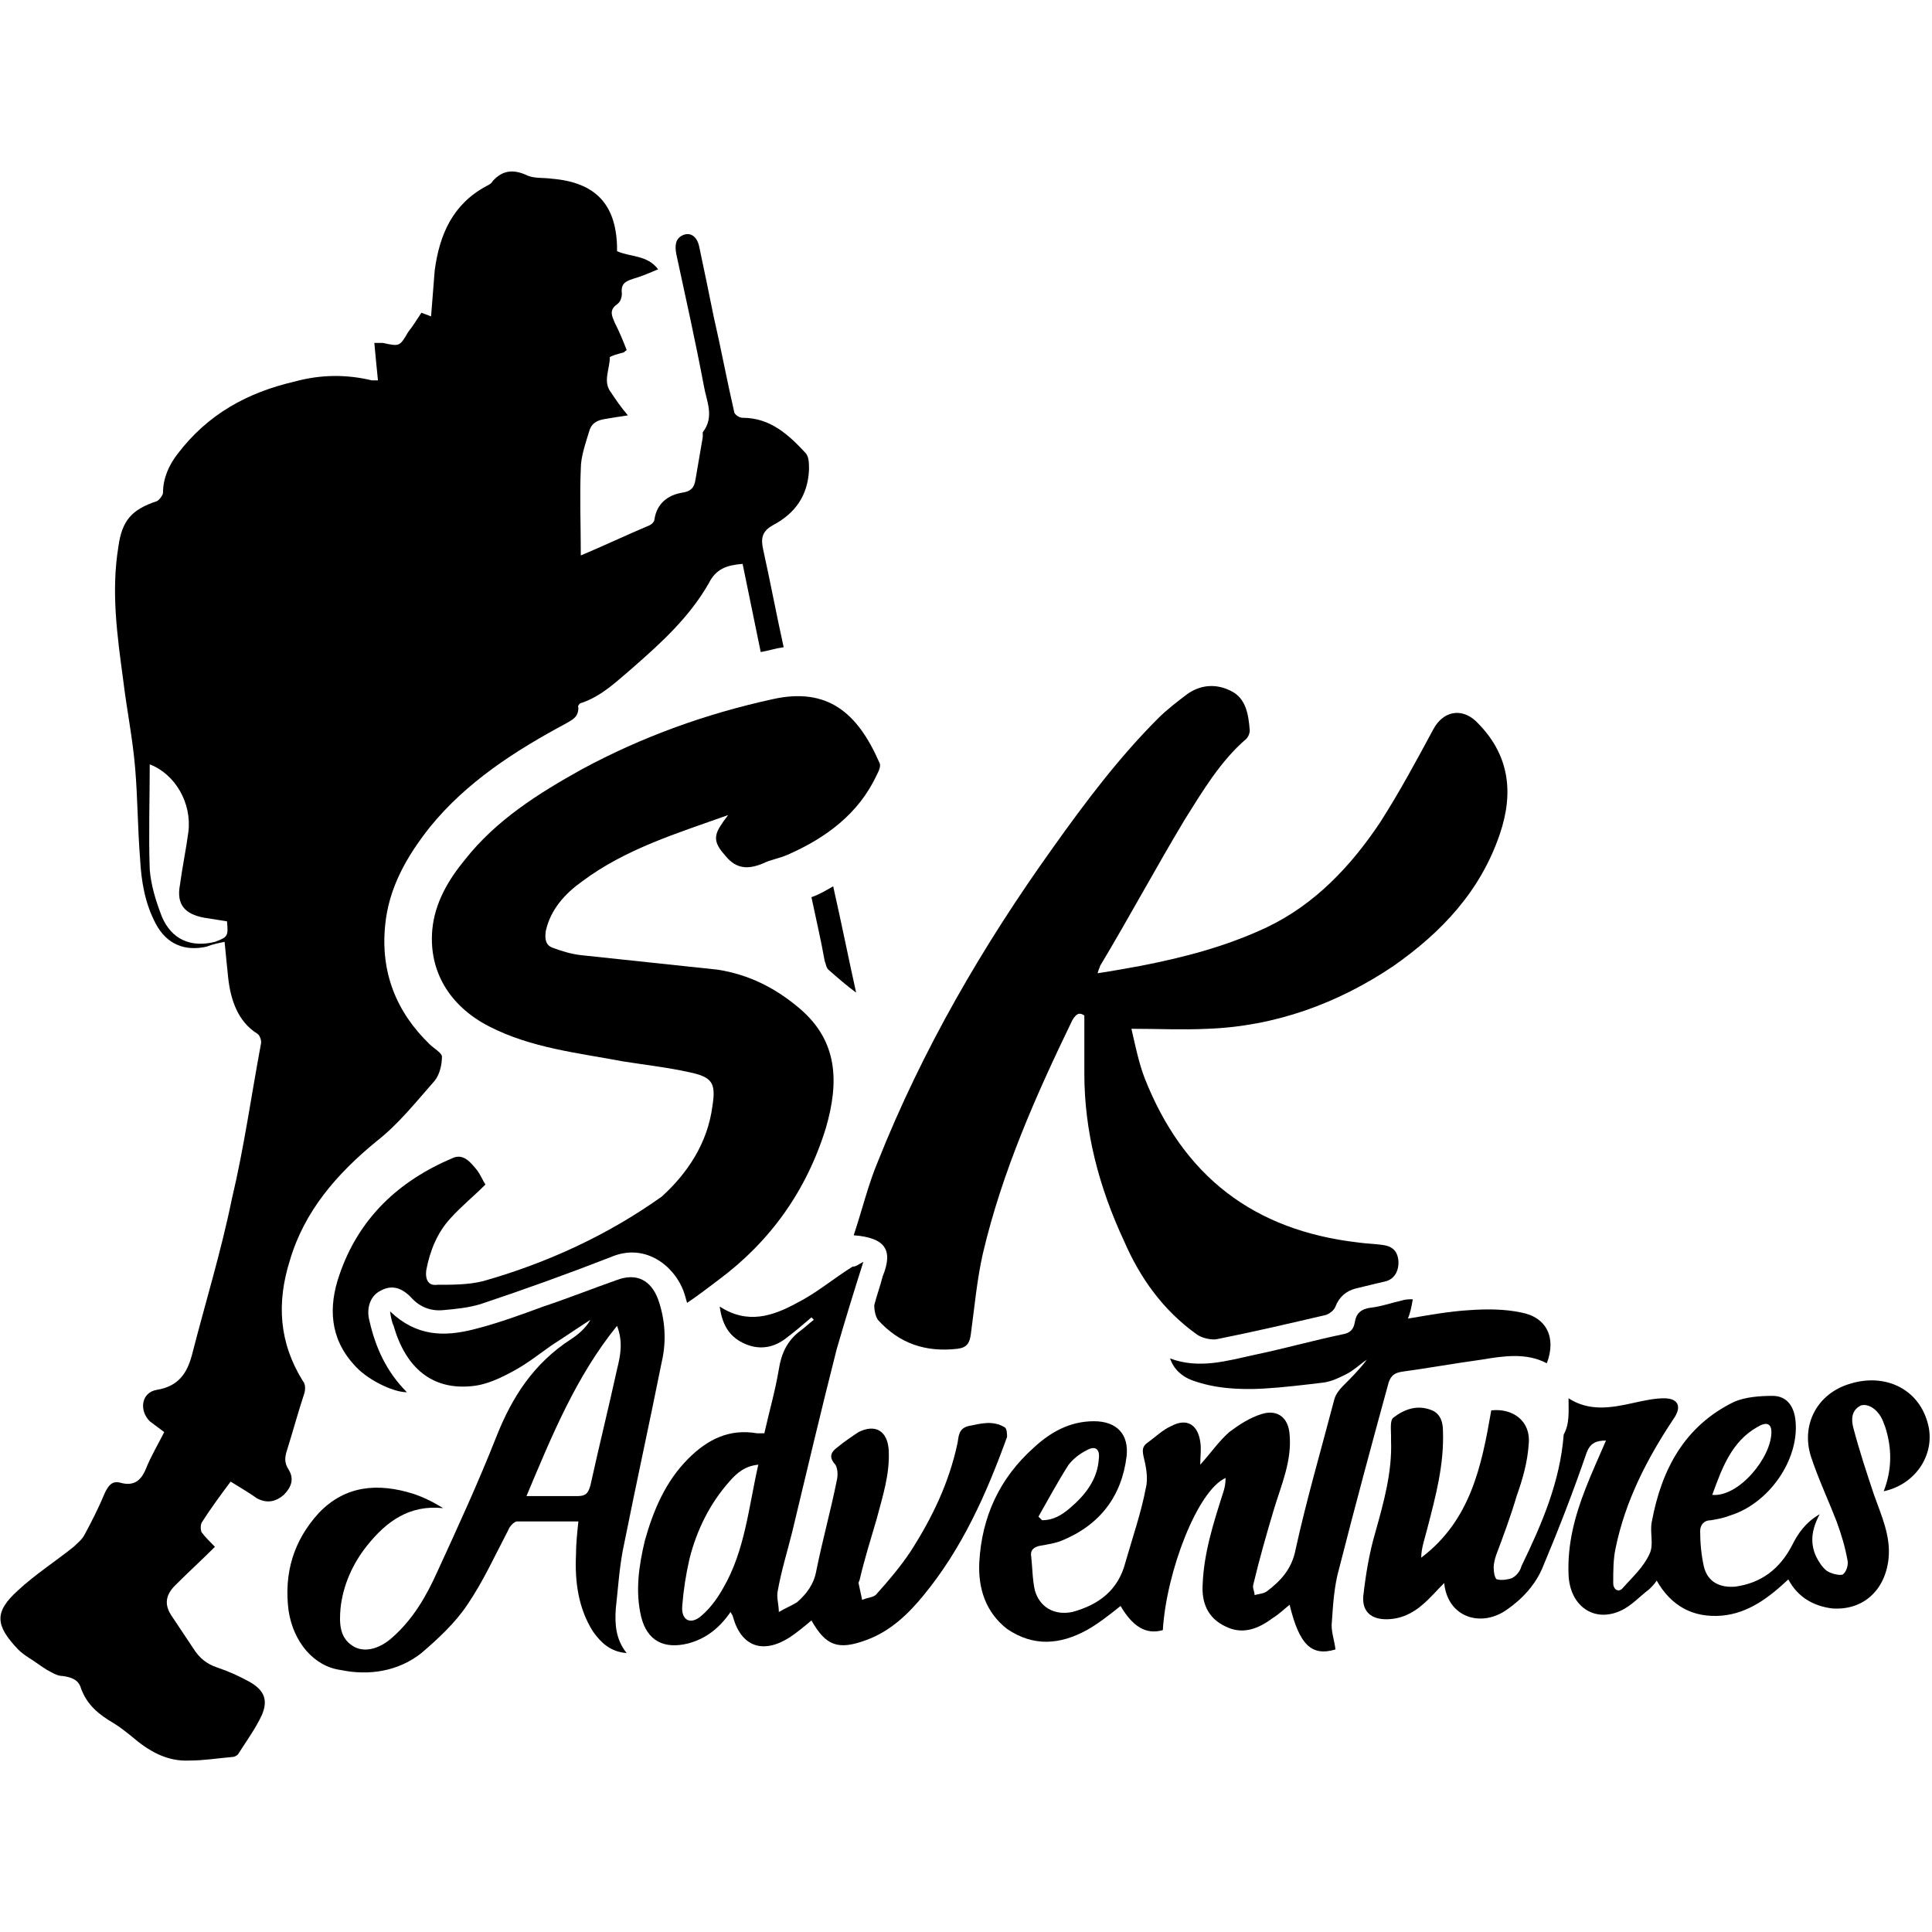 <?xml version="1.0" encoding="utf-8"?>
<!-- Generator: Adobe Illustrator 25.4.1, SVG Export Plug-In . SVG Version: 6.00 Build 0)  -->
<svg version="1.1" id="Layer_1" xmlns="http://www.w3.org/2000/svg" xmlns:xlink="http://www.w3.org/1999/xlink" x="0px" y="0px"
	 viewBox="0 0 16 16" style="enable-background:new 0 0 16 16;" xml:space="preserve">
<g>
	<path d="M1.91,12.27c-0.09,0.12-0.17,0.23-0.24,0.34c-0.01,0.02-0.01,0.06,0,0.08c0.03,0.04,0.07,0.08,0.11,0.12
		c-0.11,0.11-0.22,0.21-0.33,0.32c-0.08,0.08-0.09,0.16-0.03,0.25c0.06,0.09,0.12,0.18,0.18,0.27c0.05,0.08,0.11,0.13,0.2,0.16
		c0.09,0.03,0.18,0.07,0.27,0.12C2.19,14,2.22,14.08,2.17,14.2c-0.05,0.11-0.13,0.22-0.2,0.33c-0.01,0.01-0.03,0.02-0.04,0.02
		c-0.12,0.01-0.24,0.03-0.36,0.03c-0.19,0.01-0.34-0.08-0.48-0.2c-0.05-0.04-0.1-0.08-0.15-0.11c-0.12-0.07-0.22-0.15-0.27-0.29
		c-0.02-0.07-0.08-0.09-0.15-0.1c-0.05,0-0.09-0.03-0.13-0.05c-0.05-0.03-0.1-0.07-0.15-0.1c-0.03-0.02-0.06-0.04-0.09-0.07
		c-0.19-0.2-0.2-0.31,0-0.49c0.14-0.13,0.31-0.24,0.46-0.36c0.03-0.03,0.07-0.06,0.09-0.1c0.06-0.11,0.12-0.23,0.17-0.35
		c0.03-0.06,0.06-0.1,0.13-0.08c0.11,0.03,0.17-0.02,0.21-0.12c0.04-0.1,0.1-0.2,0.15-0.3c-0.04-0.03-0.08-0.06-0.12-0.09
		c-0.09-0.09-0.07-0.24,0.06-0.26c0.18-0.03,0.25-0.14,0.29-0.29c0.11-0.43,0.24-0.85,0.33-1.29c0.1-0.42,0.16-0.85,0.24-1.28
		c0.01-0.03-0.01-0.08-0.03-0.09C1.97,8.46,1.91,8.28,1.89,8.1C1.88,8,1.87,7.91,1.86,7.8c-0.05,0.01-0.1,0.02-0.15,0.04
		C1.53,7.88,1.38,7.82,1.29,7.65C1.2,7.48,1.17,7.3,1.16,7.11c-0.02-0.25-0.02-0.5-0.04-0.74C1.1,6.12,1.05,5.88,1.02,5.63
		c-0.05-0.37-0.1-0.73-0.04-1.1c0.03-0.22,0.11-0.31,0.32-0.38C1.32,4.14,1.35,4.1,1.35,4.08c0-0.12,0.05-0.23,0.12-0.32
		c0.25-0.33,0.58-0.51,0.97-0.6C2.66,3.1,2.87,3.1,3.08,3.15c0.02,0,0.04,0,0.05,0c-0.01-0.1-0.02-0.2-0.03-0.31
		c0.03,0,0.05,0,0.07,0c0.14,0.03,0.14,0.03,0.21-0.09C3.42,2.7,3.45,2.65,3.49,2.59C3.52,2.6,3.54,2.61,3.57,2.62
		C3.58,2.49,3.59,2.36,3.6,2.24c0.04-0.3,0.15-0.55,0.43-0.7C4.05,1.53,4.07,1.52,4.08,1.5C4.16,1.41,4.25,1.4,4.36,1.45
		C4.42,1.48,4.5,1.47,4.57,1.48C4.93,1.51,5.1,1.69,5.11,2.04c0,0.01,0,0.03,0,0.04c0.11,0.05,0.25,0.03,0.34,0.15
		C5.38,2.26,5.31,2.29,5.24,2.31c-0.06,0.02-0.1,0.04-0.09,0.12c0,0.03-0.01,0.07-0.04,0.09c-0.07,0.05-0.04,0.1-0.02,0.15
		c0.04,0.08,0.07,0.15,0.1,0.23C5.17,2.91,5.17,2.92,5.16,2.92C5.12,2.93,5.05,2.95,5.05,2.96c0,0.1-0.06,0.2,0.01,0.29
		C5.1,3.31,5.14,3.37,5.2,3.44C5.13,3.45,5.07,3.46,5.01,3.47C4.95,3.48,4.9,3.5,4.88,3.57c-0.03,0.1-0.07,0.21-0.07,0.31
		c-0.01,0.23,0,0.47,0,0.72C5,4.52,5.19,4.43,5.38,4.35C5.4,4.34,5.42,4.32,5.42,4.3c0.02-0.13,0.11-0.2,0.23-0.22
		c0.07-0.01,0.1-0.04,0.11-0.11C5.78,3.85,5.8,3.74,5.82,3.62c0-0.01,0-0.03,0-0.04c0.1-0.13,0.03-0.26,0.01-0.38
		C5.76,2.83,5.68,2.47,5.6,2.1C5.59,2.04,5.59,1.98,5.65,1.95c0.06-0.03,0.12,0,0.14,0.09c0.04,0.19,0.08,0.38,0.12,0.58
		c0.06,0.26,0.11,0.53,0.17,0.79c0,0.02,0.04,0.05,0.07,0.05c0.23,0,0.38,0.14,0.52,0.29c0.03,0.03,0.03,0.09,0.03,0.14
		c-0.01,0.21-0.11,0.36-0.3,0.46c-0.09,0.05-0.1,0.11-0.08,0.2c0.06,0.27,0.11,0.54,0.17,0.81C6.42,5.37,6.36,5.39,6.3,5.4
		c-0.05-0.24-0.1-0.49-0.15-0.73C6.02,4.68,5.93,4.71,5.87,4.83c-0.16,0.28-0.39,0.49-0.63,0.7C5.11,5.64,4.99,5.76,4.82,5.82
		c-0.02,0-0.04,0.03-0.03,0.04c0,0.08-0.05,0.1-0.1,0.13C4.26,6.22,3.86,6.48,3.56,6.85c-0.19,0.24-0.34,0.5-0.37,0.81
		C3.15,8.05,3.28,8.38,3.56,8.65c0.03,0.03,0.1,0.07,0.1,0.1c0,0.07-0.02,0.15-0.06,0.2C3.45,9.12,3.3,9.31,3.12,9.45
		c-0.33,0.27-0.6,0.58-0.72,0.99c-0.11,0.35-0.09,0.68,0.11,1c0.02,0.02,0.02,0.07,0.01,0.1C2.47,11.69,2.43,11.84,2.38,12
		c-0.02,0.06-0.03,0.11,0.01,0.17c0.05,0.08,0.02,0.15-0.04,0.21c-0.07,0.06-0.14,0.07-0.22,0.03C2.06,12.36,1.99,12.32,1.91,12.27z
		 M1.88,7.63C1.82,7.62,1.75,7.61,1.69,7.6c-0.16-0.03-0.23-0.11-0.2-0.27c0.02-0.15,0.05-0.29,0.07-0.44
		c0.03-0.24-0.11-0.48-0.32-0.56c0,0.29-0.01,0.58,0,0.87c0.01,0.13,0.05,0.26,0.1,0.39c0.08,0.19,0.24,0.26,0.44,0.21
		C1.89,7.76,1.89,7.75,1.88,7.63z"/>
	<path d="M7.07,10.23c0.07-0.21,0.12-0.42,0.2-0.61c0.37-0.93,0.87-1.79,1.45-2.6c0.27-0.38,0.55-0.75,0.87-1.07
		c0.07-0.07,0.16-0.14,0.24-0.2c0.11-0.08,0.24-0.09,0.36-0.03c0.13,0.06,0.15,0.2,0.16,0.33c0,0.02-0.01,0.05-0.03,0.07
		C10.11,6.3,9.96,6.55,9.81,6.79C9.57,7.19,9.35,7.6,9.11,8C9.11,8.01,9.1,8.02,9.09,8.06C9.22,8.04,9.33,8.02,9.44,8
		c0.36-0.07,0.71-0.16,1.05-0.32c0.4-0.19,0.7-0.51,0.94-0.87c0.16-0.25,0.3-0.51,0.44-0.77c0.08-0.15,0.23-0.18,0.35-0.07
		c0.28,0.27,0.32,0.59,0.2,0.94c-0.16,0.47-0.48,0.81-0.88,1.09C11.08,8.31,10.56,8.5,10,8.52c-0.2,0.01-0.41,0-0.63,0
		C9.4,8.65,9.43,8.8,9.48,8.93c0.32,0.81,0.9,1.26,1.77,1.36c0.07,0.01,0.13,0.01,0.2,0.02c0.08,0.01,0.12,0.05,0.13,0.12
		c0.01,0.09-0.03,0.16-0.1,0.18c-0.08,0.02-0.17,0.04-0.25,0.06c-0.08,0.02-0.14,0.07-0.17,0.15c-0.01,0.03-0.05,0.06-0.08,0.07
		c-0.3,0.07-0.6,0.14-0.9,0.2c-0.05,0.01-0.13-0.01-0.17-0.04c-0.28-0.2-0.47-0.47-0.6-0.77C9.1,9.83,8.98,9.37,8.98,8.89
		c0-0.15,0-0.31,0-0.48c-0.03-0.02-0.06-0.03-0.1,0.04c-0.3,0.62-0.58,1.25-0.74,1.93c-0.05,0.22-0.07,0.45-0.1,0.67
		c-0.01,0.07-0.03,0.11-0.11,0.12c-0.26,0.03-0.48-0.04-0.66-0.24c-0.02-0.03-0.03-0.08-0.03-0.12c0.02-0.08,0.05-0.16,0.07-0.24
		C7.4,10.35,7.33,10.25,7.07,10.23z"/>
	<path d="M6.03,6.75C5.61,6.9,5.18,7.03,4.82,7.3C4.68,7.4,4.56,7.53,4.52,7.71c-0.01,0.07,0,0.12,0.06,0.14
		C4.66,7.88,4.73,7.9,4.81,7.91c0.38,0.04,0.75,0.08,1.13,0.12C6.2,8.07,6.42,8.18,6.62,8.35c0.32,0.27,0.33,0.61,0.22,0.99
		c-0.16,0.52-0.46,0.94-0.89,1.26c-0.08,0.06-0.17,0.13-0.26,0.19c-0.01-0.04-0.02-0.07-0.03-0.1c-0.08-0.21-0.32-0.4-0.6-0.28
		c-0.36,0.14-0.72,0.27-1.08,0.39c-0.1,0.03-0.2,0.04-0.31,0.05c-0.11,0.01-0.2-0.03-0.27-0.11c-0.08-0.08-0.16-0.1-0.25-0.05
		c-0.08,0.04-0.12,0.14-0.09,0.25c0.05,0.22,0.14,0.42,0.31,0.59c-0.12,0-0.34-0.11-0.44-0.23c-0.2-0.22-0.21-0.48-0.12-0.74
		c0.16-0.47,0.49-0.78,0.94-0.97c0.09-0.04,0.15,0.04,0.2,0.1c0.03,0.04,0.05,0.09,0.07,0.12c-0.1,0.1-0.2,0.18-0.29,0.28
		c-0.11,0.12-0.17,0.27-0.2,0.43c-0.01,0.08,0.02,0.13,0.09,0.12c0.13,0,0.26,0,0.38-0.03c0.53-0.15,1.03-0.38,1.48-0.7
		C5.69,9.72,5.86,9.47,5.9,9.16C5.93,8.97,5.9,8.92,5.71,8.88C5.53,8.84,5.35,8.82,5.16,8.79C4.79,8.72,4.4,8.68,4.05,8.5
		c-0.33-0.17-0.5-0.46-0.47-0.8c0.02-0.22,0.13-0.41,0.27-0.58c0.26-0.33,0.61-0.55,0.97-0.75c0.5-0.27,1.03-0.46,1.58-0.58
		c0.45-0.1,0.7,0.11,0.88,0.52C7.3,6.34,7.28,6.38,7.26,6.42C7.11,6.74,6.84,6.94,6.52,7.08c-0.07,0.03-0.14,0.04-0.2,0.07
		C6.2,7.2,6.1,7.2,6.01,7.09C5.92,6.99,5.9,6.93,5.98,6.82C5.99,6.8,6.01,6.78,6.03,6.75z"/>
	<path d="M12.99,11.58c0.17,0.11,0.35,0.08,0.53,0.04c0.09-0.02,0.18-0.04,0.26-0.04c0.12,0,0.15,0.07,0.08,0.17
		c-0.22,0.33-0.4,0.68-0.48,1.07c-0.02,0.09-0.02,0.19-0.02,0.29c0,0.06,0.05,0.08,0.08,0.04c0.08-0.09,0.17-0.17,0.22-0.28
		c0.04-0.08,0-0.18,0.02-0.27c0.08-0.43,0.27-0.79,0.68-0.99c0.09-0.04,0.21-0.05,0.32-0.05c0.12,0,0.18,0.09,0.19,0.21
		c0.03,0.32-0.22,0.68-0.54,0.78c-0.05,0.02-0.1,0.03-0.16,0.04c-0.06,0-0.09,0.04-0.09,0.09c0,0.1,0.01,0.2,0.03,0.29
		c0.03,0.13,0.13,0.18,0.26,0.17c0.22-0.03,0.37-0.15,0.47-0.34c0.05-0.1,0.11-0.19,0.23-0.26c-0.07,0.13-0.08,0.24-0.03,0.35
		c0.02,0.04,0.05,0.09,0.09,0.12c0.03,0.02,0.1,0.04,0.13,0.03c0.03-0.02,0.05-0.08,0.04-0.12c-0.02-0.11-0.05-0.21-0.09-0.32
		c-0.07-0.18-0.15-0.35-0.21-0.53c-0.09-0.27,0.05-0.53,0.32-0.61c0.29-0.09,0.56,0.04,0.64,0.31c0.08,0.25-0.08,0.52-0.36,0.58
		c0.07-0.18,0.07-0.36,0.01-0.54c-0.01-0.02-0.01-0.03-0.02-0.05c-0.04-0.09-0.12-0.14-0.18-0.12c-0.08,0.04-0.08,0.12-0.06,0.19
		c0.05,0.19,0.11,0.37,0.17,0.55c0.06,0.17,0.14,0.34,0.12,0.53c-0.03,0.27-0.22,0.43-0.47,0.41c-0.15-0.02-0.28-0.09-0.36-0.24
		c-0.16,0.15-0.33,0.28-0.55,0.3c-0.24,0.02-0.42-0.08-0.54-0.29c-0.02,0.03-0.04,0.05-0.06,0.07c-0.08,0.06-0.15,0.14-0.24,0.18
		c-0.22,0.1-0.42-0.04-0.43-0.3c-0.01-0.25,0.05-0.48,0.14-0.71c0.05-0.13,0.11-0.26,0.17-0.4c-0.08,0-0.13,0.02-0.16,0.1
		c-0.11,0.32-0.23,0.63-0.36,0.94c-0.06,0.15-0.17,0.27-0.3,0.36c-0.21,0.15-0.49,0.07-0.52-0.22c-0.06,0.06-0.12,0.13-0.18,0.18
		c-0.08,0.07-0.18,0.12-0.3,0.12c-0.12,0-0.2-0.06-0.19-0.19c0.02-0.18,0.05-0.36,0.1-0.53c0.07-0.25,0.14-0.5,0.13-0.76
		c0-0.01,0-0.03,0-0.04c0-0.05-0.01-0.13,0.02-0.15c0.09-0.07,0.2-0.11,0.32-0.06c0.07,0.03,0.09,0.1,0.09,0.17
		c0.01,0.28-0.06,0.54-0.13,0.81c-0.02,0.08-0.05,0.16-0.05,0.24c0.41-0.31,0.5-0.76,0.58-1.22c0.18-0.02,0.33,0.09,0.31,0.28
		c-0.01,0.15-0.05,0.29-0.1,0.43c-0.05,0.17-0.11,0.33-0.17,0.49c-0.01,0.03-0.02,0.07-0.02,0.1c0,0.04,0.01,0.1,0.03,0.1
		c0.04,0.01,0.09,0,0.12-0.01c0.04-0.02,0.07-0.06,0.08-0.1c0.17-0.35,0.32-0.7,0.35-1.09C13,11.79,12.99,11.69,12.99,11.58z
		 M14.18,12.38c0.22,0.02,0.49-0.31,0.49-0.52c0-0.07-0.04-0.09-0.12-0.04C14.34,11.94,14.26,12.16,14.18,12.38z"/>
	<path d="M9.94,12.13c0.09-0.1,0.15-0.19,0.24-0.27c0.08-0.06,0.17-0.12,0.27-0.15c0.13-0.04,0.22,0.03,0.23,0.17
		c0.02,0.22-0.07,0.42-0.13,0.62c-0.06,0.2-0.12,0.41-0.17,0.62c-0.01,0.03,0.01,0.06,0.01,0.09c0.03-0.01,0.07-0.01,0.1-0.03
		c0.12-0.09,0.21-0.19,0.24-0.35c0.09-0.41,0.21-0.82,0.32-1.24c0.01-0.04,0.04-0.08,0.07-0.11c0.07-0.07,0.14-0.14,0.2-0.22
		c-0.06,0.04-0.11,0.09-0.17,0.12c-0.06,0.03-0.12,0.06-0.19,0.07c-0.17,0.02-0.33,0.04-0.5,0.05c-0.2,0.01-0.4,0-0.59-0.07
		c-0.08-0.03-0.15-0.09-0.18-0.18c0.24,0.09,0.47,0.02,0.7-0.03c0.24-0.05,0.49-0.12,0.73-0.17c0.06-0.01,0.09-0.04,0.1-0.1
		c0.01-0.07,0.05-0.11,0.13-0.12c0.09-0.01,0.17-0.04,0.26-0.06c0.03-0.01,0.06-0.01,0.09-0.01c-0.01,0.06-0.02,0.11-0.04,0.16
		c0.18-0.03,0.34-0.06,0.51-0.07c0.14-0.01,0.29-0.01,0.43,0.02c0.21,0.04,0.29,0.21,0.21,0.42c-0.17-0.09-0.36-0.06-0.54-0.03
		c-0.22,0.03-0.44,0.07-0.66,0.1c-0.06,0.01-0.09,0.03-0.11,0.09c-0.14,0.51-0.28,1.03-0.41,1.54c-0.04,0.14-0.05,0.29-0.06,0.44
		c-0.01,0.07,0.02,0.15,0.03,0.23c-0.2,0.06-0.3-0.04-0.38-0.37c-0.05,0.04-0.09,0.08-0.14,0.11c-0.12,0.09-0.25,0.14-0.39,0.07
		c-0.15-0.07-0.2-0.2-0.19-0.35c0.01-0.26,0.09-0.51,0.17-0.76c0.01-0.03,0.02-0.07,0.02-0.12c-0.23,0.1-0.49,0.77-0.52,1.26
		c-0.14,0.04-0.25-0.03-0.35-0.2C9.18,13.38,9.09,13.45,9,13.5c-0.22,0.12-0.44,0.14-0.66-0.01c-0.18-0.14-0.24-0.34-0.23-0.55
		c0.02-0.38,0.17-0.7,0.45-0.95c0.14-0.13,0.3-0.22,0.5-0.22c0.19,0,0.29,0.11,0.27,0.29c-0.04,0.33-0.22,0.57-0.54,0.7
		c-0.05,0.02-0.11,0.03-0.17,0.04c-0.06,0.01-0.09,0.04-0.08,0.09c0.01,0.09,0.01,0.19,0.03,0.28c0.04,0.14,0.16,0.21,0.31,0.18
		c0.22-0.06,0.38-0.18,0.44-0.41c0.06-0.21,0.13-0.41,0.17-0.62c0.02-0.08,0-0.18-0.02-0.26c-0.01-0.05-0.01-0.08,0.03-0.11
		c0.07-0.05,0.13-0.11,0.2-0.14c0.13-0.07,0.22-0.01,0.24,0.13C9.95,12,9.94,12.06,9.94,12.13z M8.6,12.56
		c0.01,0.01,0.02,0.02,0.03,0.03c0.09,0,0.16-0.04,0.23-0.1c0.13-0.11,0.23-0.24,0.24-0.41C9.11,12,9.07,11.97,9,12.01
		c-0.06,0.03-0.11,0.07-0.15,0.12C8.76,12.27,8.68,12.42,8.6,12.56z"/>
	<path d="M3.23,10.86c0.22,0.21,0.45,0.21,0.69,0.15c0.2-0.05,0.39-0.12,0.58-0.19c0.21-0.07,0.41-0.15,0.61-0.22
		c0.16-0.06,0.28,0,0.34,0.16c0.06,0.17,0.07,0.35,0.03,0.52c-0.1,0.5-0.21,1-0.31,1.5c-0.04,0.18-0.05,0.36-0.07,0.54
		c-0.01,0.13,0,0.26,0.09,0.37c-0.13-0.01-0.21-0.08-0.28-0.18c-0.12-0.19-0.15-0.41-0.14-0.63c0-0.09,0.01-0.19,0.02-0.28
		c-0.18,0-0.34,0-0.51,0c-0.02,0-0.06,0.04-0.07,0.07C4.1,12.88,4,13.1,3.87,13.29c-0.1,0.15-0.24,0.28-0.38,0.4
		c-0.19,0.15-0.43,0.19-0.67,0.14C2.6,13.8,2.43,13.6,2.39,13.34c-0.04-0.31,0.04-0.58,0.25-0.81c0.22-0.23,0.49-0.25,0.78-0.16
		c0.09,0.03,0.17,0.07,0.25,0.12c-0.28-0.03-0.47,0.11-0.63,0.31c-0.12,0.15-0.2,0.33-0.22,0.52c-0.01,0.12-0.01,0.24,0.1,0.31
		c0.09,0.06,0.22,0.03,0.33-0.07c0.17-0.15,0.28-0.34,0.37-0.54c0.17-0.37,0.34-0.74,0.49-1.12c0.13-0.33,0.31-0.61,0.62-0.81
		c0.06-0.04,0.12-0.09,0.16-0.16c-0.11,0.07-0.21,0.14-0.32,0.21c-0.1,0.07-0.2,0.15-0.31,0.21c-0.11,0.06-0.23,0.12-0.36,0.13
		c-0.32,0.03-0.54-0.15-0.64-0.5C3.25,10.96,3.24,10.93,3.23,10.86z M4.36,12.39c0.15,0,0.28,0,0.42,0c0.07,0,0.09-0.02,0.11-0.09
		c0.07-0.32,0.15-0.64,0.22-0.96c0.03-0.12,0.05-0.23,0-0.36C4.77,11.4,4.57,11.89,4.36,12.39z"/>
	<path d="M7.15,10.45C7.07,10.7,7,10.93,6.93,11.17c-0.13,0.51-0.25,1.02-0.37,1.52c-0.04,0.16-0.09,0.32-0.12,0.49
		c-0.01,0.05,0.01,0.11,0.01,0.17c0.05-0.03,0.1-0.05,0.15-0.08c0.08-0.07,0.14-0.15,0.16-0.26c0.05-0.25,0.12-0.5,0.17-0.75
		c0.01-0.04,0.01-0.11-0.02-0.14c-0.05-0.06-0.02-0.1,0.02-0.13c0.06-0.05,0.12-0.09,0.18-0.13c0.14-0.07,0.24-0.01,0.25,0.15
		c0.01,0.2-0.05,0.38-0.1,0.57c-0.05,0.17-0.1,0.33-0.14,0.5c0,0.01-0.01,0.02-0.01,0.03c0.01,0.05,0.02,0.09,0.03,0.14
		c0.04-0.02,0.1-0.02,0.12-0.05c0.1-0.11,0.2-0.23,0.28-0.35c0.18-0.28,0.32-0.57,0.39-0.9c0.01-0.06,0.01-0.12,0.09-0.14
		c0.1-0.02,0.2-0.05,0.3,0.01c0.02,0.01,0.02,0.06,0.02,0.08c-0.17,0.47-0.37,0.92-0.69,1.31c-0.13,0.16-0.28,0.3-0.47,0.37
		c-0.24,0.09-0.34,0.05-0.46-0.16c-0.06,0.05-0.12,0.1-0.18,0.14c-0.22,0.14-0.4,0.08-0.47-0.17c0-0.01-0.01-0.02-0.02-0.04
		c-0.09,0.13-0.2,0.22-0.35,0.26c-0.2,0.05-0.34-0.02-0.39-0.22c-0.05-0.21-0.02-0.42,0.03-0.63c0.07-0.25,0.17-0.49,0.36-0.68
		c0.16-0.16,0.34-0.25,0.57-0.21c0.02,0,0.04,0,0.06,0c0.04-0.18,0.09-0.35,0.12-0.53c0.02-0.13,0.07-0.24,0.18-0.32
		c0.04-0.03,0.07-0.06,0.11-0.09c-0.01-0.01-0.02-0.02-0.02-0.02c-0.07,0.06-0.14,0.12-0.22,0.18c-0.11,0.08-0.23,0.09-0.35,0.03
		c-0.12-0.06-0.17-0.16-0.19-0.3c0.23,0.15,0.44,0.08,0.64-0.03c0.16-0.08,0.3-0.2,0.46-0.3C7.09,10.49,7.11,10.47,7.15,10.45z
		 M6.28,12.13c-0.11,0.01-0.18,0.07-0.24,0.14c-0.16,0.18-0.27,0.4-0.33,0.64c-0.03,0.13-0.05,0.26-0.06,0.39
		c-0.01,0.12,0.07,0.16,0.16,0.08c0.07-0.06,0.13-0.14,0.18-0.23C6.17,12.84,6.2,12.48,6.28,12.13z"/>
	<path d="M6.72,7.43C6.78,7.41,6.83,7.38,6.9,7.34c0.07,0.31,0.13,0.61,0.19,0.88C7.02,8.17,6.94,8.1,6.86,8.03
		C6.84,8.01,6.84,7.98,6.83,7.96C6.8,7.79,6.76,7.62,6.72,7.43z"/>
</g>
</svg>
